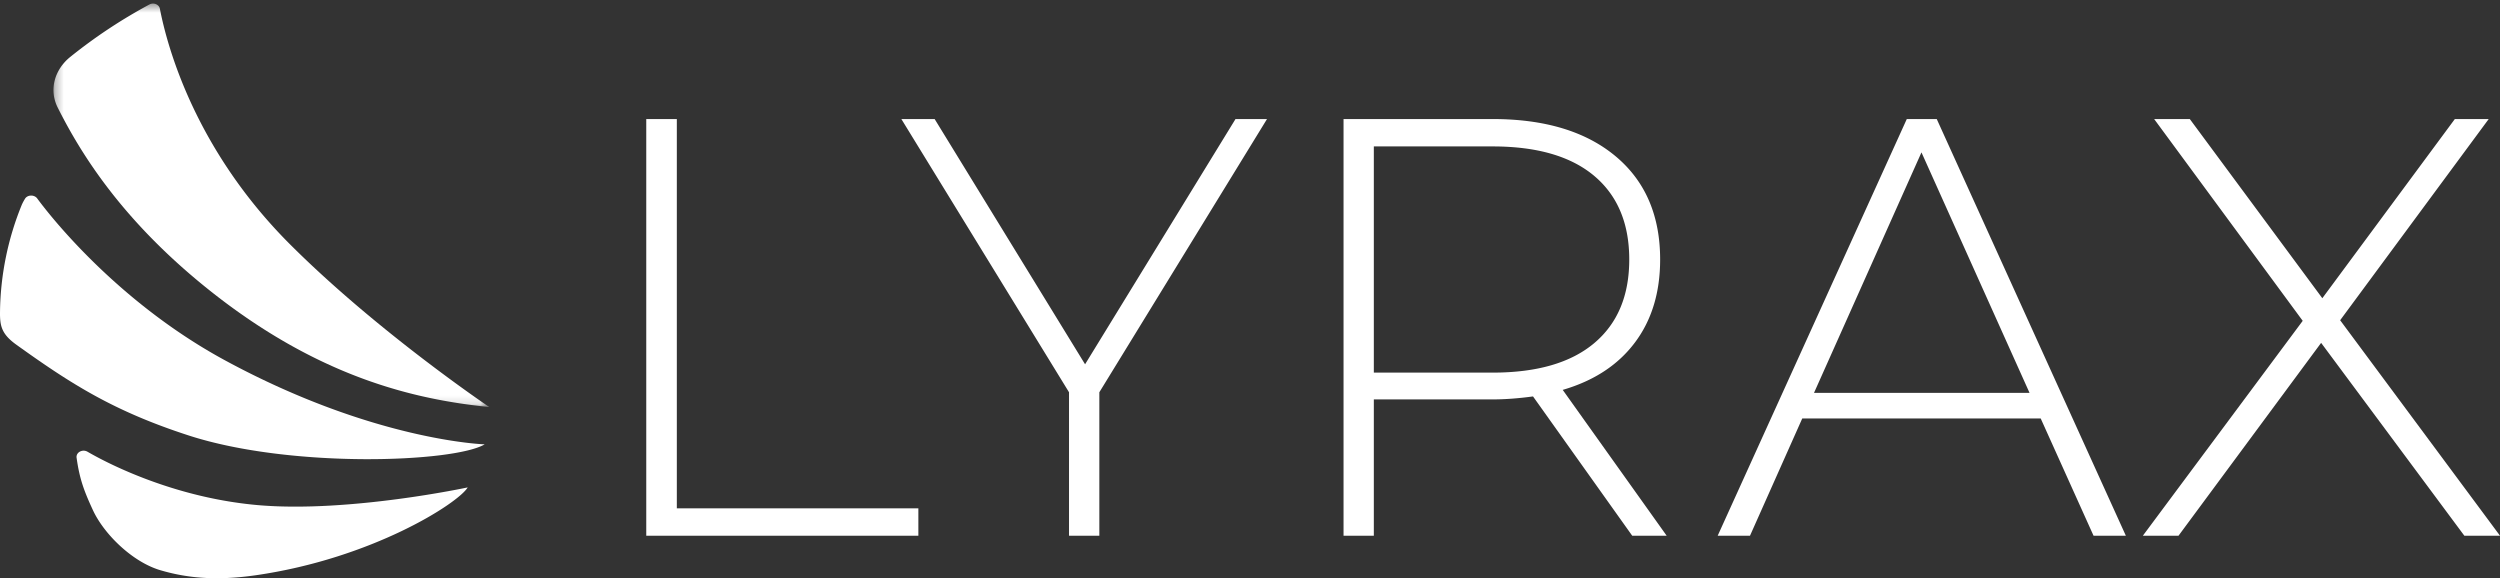 <svg xmlns="http://www.w3.org/2000/svg" xmlns:xlink="http://www.w3.org/1999/xlink" width="294" height="68" viewBox="0 0 294 68">
    <rect x="0" y="0" width="294" height="68" fill="#333333" stroke="none"/>
    <defs>
        <path id="a" d="M.288.42h51.255v47.45H.288z"/>
    </defs>
    <g fill="none" fill-rule="evenodd">
        <path fill="#FFF" d="M57 52.255s-12.995-.387-30.485-9.85c-11.909-6.442-19.8-15.893-22.141-19.07-.345-.467-1.147-.44-1.437.045a6.3 6.3 0 0 0-.357.662A34.386 34.386 0 0 0 .003 36.587c-.03 1.733.166 2.692 1.925 3.954 6.478 4.648 11.448 7.81 20.256 10.668C34.238 55.121 53.38 54.387 57 52.255"/>
        <g transform="translate(6)">
            <mask id="b" fill="#fff">
                <use xlink:href="#a"/>
            </mask>
            <path fill="#FFF" d="M18.853 34.312c12.764 10.093 23.949 12.676 32.69 13.558 0 0-13.146-8.854-23.442-19.143C17.058 17.69 13.715 5.747 12.799 1.015 12.706.534 12.071.26 11.586.52a60.521 60.521 0 0 0-9.332 6.182C.44 8.166-.282 10.528.786 12.65c2.635 5.24 7.497 13.303 18.067 21.662" mask="url(#b)"/>
        </g>
        <path fill="#FFF" d="M55 57.319s-13.843 2.97-24.437 2.103c-9.268-.76-16.97-4.382-20.276-6.3-.578-.336-1.344.064-1.284.68a.742.742 0 0 0 .008.055c.346 2.468.865 3.861 1.908 6.12 1.342 2.9 4.705 6.125 7.928 7.077 3.09.912 6.524 1.271 11.215.597C43.77 65.682 53.917 59.164 55 57.32M76 14h3.595v45.779H108V63H76zM129.283 46.13V63h-3.566V46.13L106 14h3.915l17.69 28.84L145.295 14H149zM175.533 43.82c5.215 0 9.197-1.156 11.945-3.466 2.748-2.31 4.121-5.588 4.121-9.834 0-4.245-1.373-7.524-4.121-9.836-2.748-2.308-6.73-3.464-11.945-3.464h-13.971v26.6h13.97zM191.948 63l-11.665-16.38c-1.724.234-3.307.35-4.75.35h-13.971V63H158V14h17.533c6.147 0 10.967 1.46 14.46 4.376 3.492 2.917 5.239 6.964 5.239 12.144 0 3.874-.99 7.13-2.97 9.764-1.978 2.638-4.808 4.493-8.487 5.566L196 63h-4.052zM238.673 46.2l-12.708-28.28-12.637 28.28h25.345zm1.313 3.01h-28.04L205.8 63H202l22.239-49h3.522L250 63h-3.799l-6.215-13.79zM289.807 63l-16.842-22.68L256.193 63H252l18.799-25.27L253.328 14h4.194l15.584 21.07L288.689 14h3.983l-17.47 23.66L294 63z"/>
    </g>
</svg>
